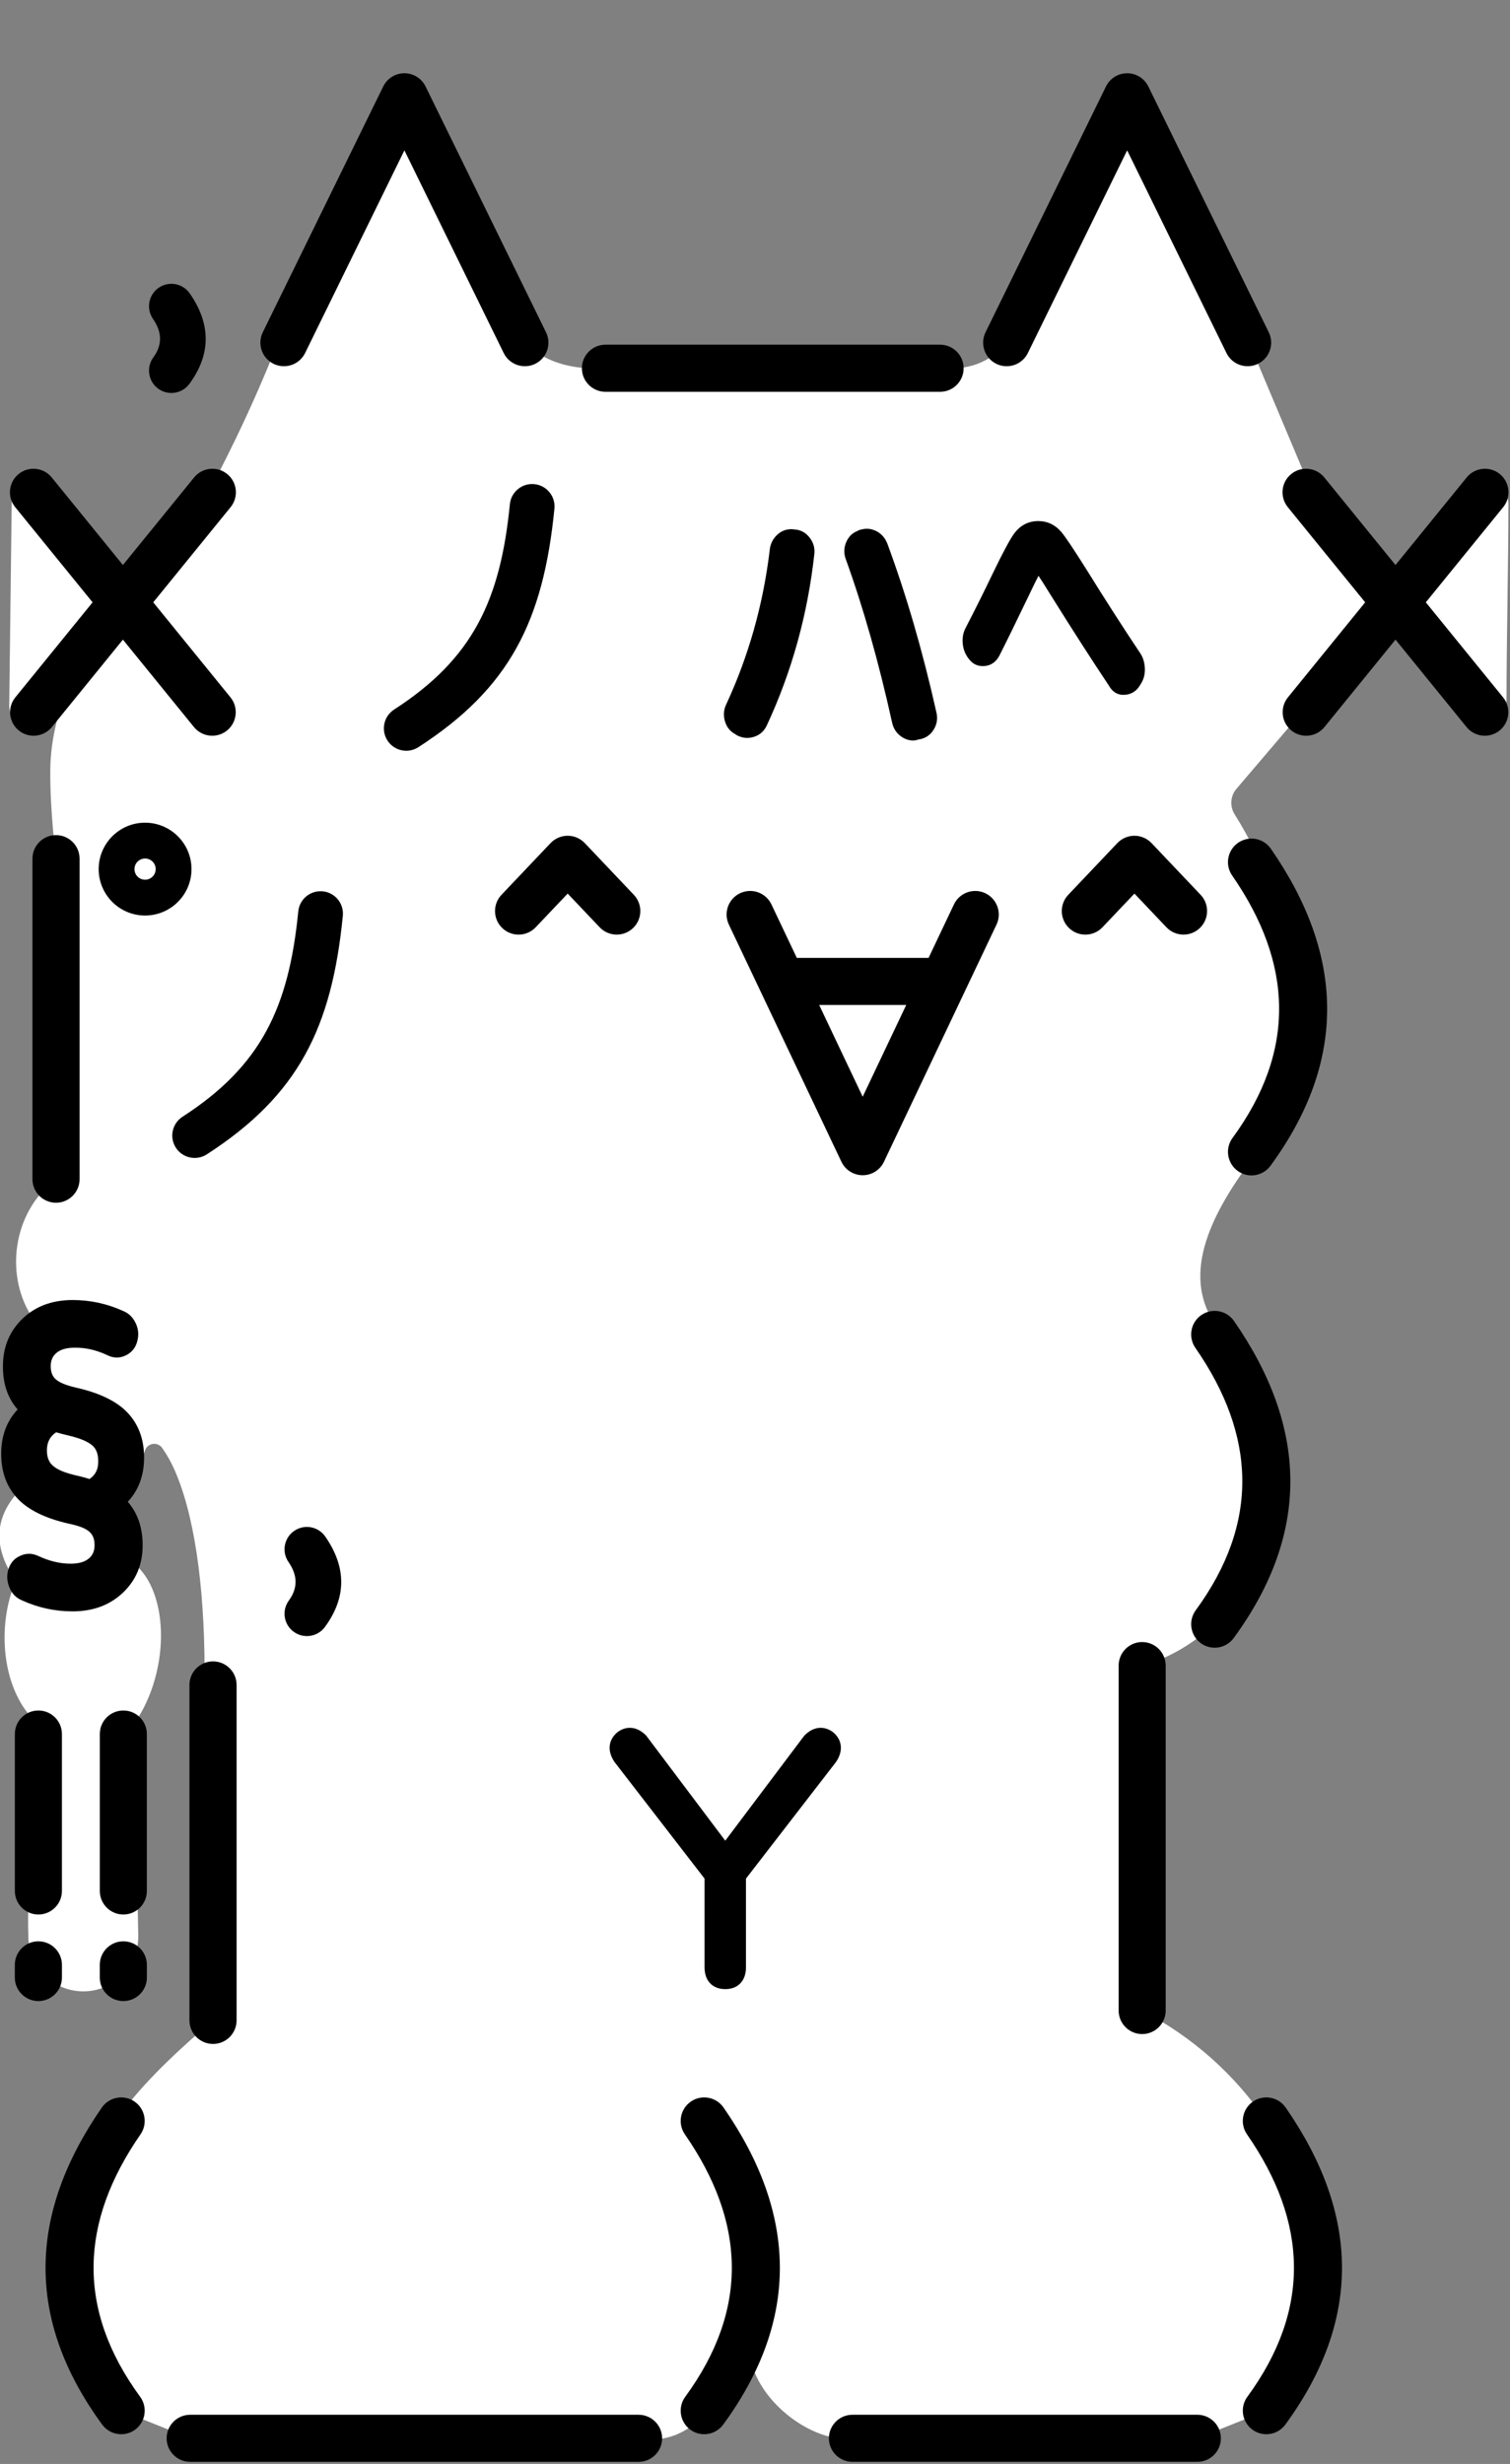 <?xml version="1.0" encoding="UTF-8" standalone="no"?>
<!DOCTYPE svg PUBLIC "-//W3C//DTD SVG 1.1//EN" "http://www.w3.org/Graphics/SVG/1.1/DTD/svg11.dtd">
<svg width="57px" height="93px" version="1.1" xmlns="http://www.w3.org/2000/svg" xmlns:xlink="http://www.w3.org/1999/xlink" xml:space="preserve" xmlns:serif="http://www.serif.com/" style="fill-rule:evenodd;clip-rule:evenodd;stroke-linejoin:round;stroke-miterlimit:2;">
    <rect width="100%" height="100%" fill="#808080" stroke="none"/>
    <g transform="matrix(0.608,0,0,0.608,-38.58,-39.993)">
        <path d="M149.339,104.046L140.22,114.749C139.838,115.198 139.795,115.843 140.113,116.338C143.91,122.374 145.735,131.557 141.541,137.286C137.874,141.984 136.949,145.539 139.173,148.369C143.33,154.365 143.26,160.61 138.87,166.606C137.439,167.887 135.94,168.757 134.366,169.176L134.366,190.591C137.508,192.245 140.083,194.525 142.076,197.444C146.232,203.44 146.466,209.436 142.076,215.432L137.793,217.145L116.378,217.145C113.716,217.514 109.509,214.245 110,210.807C108.392,214.858 106.357,217.712 103.1,217.145L75.261,217.145L70.978,215.432C66.587,209.436 66.5,203.44 70.656,197.444C71.931,195.521 74.042,193.447 76.679,191.201L76.152,170.378C76.211,165.071 75.668,160.409 74.431,157.362C74.11,156.571 73.821,156.102 73.511,155.646C73.365,155.457 73.122,155.371 72.89,155.426C72.658,155.481 72.48,155.667 72.435,155.901C71.967,157.104 70.51,158.181 69.443,158.53C69.443,158.53 71.646,160.255 71.764,161.153C71.821,161.586 71.74,162.121 71.539,162.666C73.94,164.25 74.138,169.385 71.786,172.788L72.038,185.932C72.068,187.815 70.565,189.369 68.682,189.4C66.799,189.431 65.245,187.927 65.214,186.044C65.086,182.008 65.798,172.788 65.798,172.788C63.511,170.761 63.242,166.641 64.434,163.928C63.01,161.867 63.074,159.993 64.662,158.308C64.662,158.308 64.038,156.786 64.084,155.992C64.131,155.18 64.945,153.434 64.945,153.434C64.945,153.434 64.285,152.145 64.084,151.464C63.722,150.235 63.882,148.408 65.52,147.66C63.732,145.067 64.18,141.048 66.931,138.979L66.931,119.085C66.931,119.085 66.541,116.037 66.578,113.483C66.601,111.828 67.017,110.014 67.619,108.716L66.502,110.345C66.164,110.838 65.543,111.052 64.973,110.871C64.404,110.691 64.019,110.159 64.027,109.562L64.19,96.206C64.196,95.719 64.522,95.295 64.99,95.163C65.459,95.032 65.958,95.224 66.216,95.637C68.266,98.906 71.17,103.539 71.17,103.539L69.322,106.233C72.544,101.89 76.975,95.25 76.975,95.25C78.594,92.099 79.748,89.465 80.704,87.05L88.562,71.788L96.041,87.05C97.187,88.188 98.821,88.757 101.045,88.639L121.82,88.639C123.445,88.766 124.87,88.36 125.956,87.05L133.435,71.788L141.155,87.4L144.636,95.664L149.664,102.575L154.891,96.257C155.228,95.85 155.782,95.699 156.278,95.877C156.775,96.056 157.105,96.526 157.105,97.054C157.105,100.466 156.988,105.787 156.988,109.21C156.988,109.77 156.644,110.273 156.121,110.475C155.599,110.677 155.006,110.538 154.629,110.124L149.339,104.046Z" style="fill:white;"/>
    </g>
    <g transform="matrix(0.608,0,0,0.608,-38.58,-39.993)">
        <path d="M103.101,215.684L75.261,215.684C74.454,215.684 73.799,216.339 73.799,217.146C73.799,217.952 74.454,218.607 75.261,218.607L103.101,218.607C103.907,218.607 104.562,217.952 104.562,217.146C104.562,216.339 103.907,215.684 103.101,215.684ZM116.378,218.606L137.793,218.606C138.599,218.606 139.253,217.951 139.253,217.145C139.253,216.339 138.599,215.684 137.793,215.684L116.378,215.684C115.572,215.684 114.917,216.339 114.917,217.145C114.917,217.951 115.572,218.606 116.378,218.606ZM69.777,196.612C65.23,203.173 64.996,209.734 69.799,216.295C70.276,216.945 71.19,217.087 71.841,216.611C72.491,216.134 72.632,215.22 72.156,214.569C68.18,209.138 68.413,203.707 72.178,198.276C72.637,197.613 72.472,196.702 71.81,196.243C71.147,195.784 70.237,195.949 69.777,196.612ZM140.875,198.276C144.64,203.707 144.874,209.138 140.897,214.569C140.421,215.22 140.563,216.134 141.213,216.611C141.863,217.087 142.778,216.945 143.254,216.295C148.058,209.734 147.824,203.173 143.276,196.612C142.817,195.949 141.906,195.784 141.244,196.243C140.581,196.702 140.416,197.613 140.875,198.276ZM105.975,198.276C109.74,203.707 109.974,209.138 105.997,214.569C105.521,215.22 105.663,216.134 106.313,216.611C106.963,217.087 107.878,216.945 108.354,216.295C113.158,209.734 112.924,203.173 108.376,196.612C107.917,195.949 107.006,195.784 106.344,196.243C105.681,196.702 105.516,197.613 105.975,198.276ZM75.216,170.378L75.216,191.201C75.216,192.008 75.872,192.664 76.679,192.664C77.487,192.664 78.143,192.008 78.143,191.201L78.143,170.378C78.143,169.571 77.487,168.915 76.679,168.915C75.872,168.915 75.216,169.571 75.216,170.378ZM132.906,169.176L132.906,190.591C132.906,191.397 133.56,192.051 134.366,192.051C135.172,192.051 135.827,191.397 135.827,190.591L135.827,169.176C135.827,168.37 135.172,167.715 134.366,167.715C133.56,167.715 132.906,168.37 132.906,169.176ZM64.374,187.755L64.374,188.541C64.374,189.348 65.03,190.003 65.837,190.003C66.644,190.003 67.299,189.348 67.299,188.541L67.299,187.755C67.299,186.948 66.644,186.293 65.837,186.293C65.03,186.293 64.374,186.948 64.374,187.755ZM69.649,187.755L69.649,188.541C69.649,189.348 70.304,190.003 71.111,190.003C71.919,190.003 72.574,189.348 72.574,188.541L72.574,187.755C72.574,186.948 71.919,186.293 71.111,186.293C70.304,186.293 69.649,186.948 69.649,187.755ZM107.197,182.4L107.197,187.902C107.197,188.339 107.325,188.659 107.524,188.877C107.739,189.114 108.052,189.26 108.482,189.26C108.913,189.26 109.225,189.114 109.441,188.877C109.64,188.659 109.768,188.339 109.768,187.902L109.768,182.4L115.343,175.181C115.351,175.17 115.358,175.16 115.366,175.149C115.594,174.807 115.677,174.487 115.658,174.202C115.637,173.88 115.492,173.582 115.192,173.325C115.179,173.314 115.167,173.304 115.153,173.294C114.851,173.078 114.544,173.007 114.241,173.051C113.969,173.089 113.688,173.228 113.416,173.5C113.398,173.518 113.381,173.538 113.365,173.558L108.482,180.046L103.6,173.558C103.584,173.538 103.567,173.518 103.549,173.5C103.277,173.228 102.996,173.089 102.724,173.051C102.421,173.007 102.114,173.078 101.812,173.294C101.798,173.304 101.785,173.314 101.773,173.325C101.473,173.582 101.328,173.88 101.306,174.202C101.287,174.487 101.371,174.807 101.599,175.149C101.606,175.16 101.614,175.17 101.622,175.181L107.197,182.4ZM69.651,173.425L69.651,183.167C69.651,183.974 70.305,184.628 71.111,184.628C71.918,184.628 72.572,183.974 72.572,183.167L72.572,173.425C72.572,172.618 71.918,171.964 71.111,171.964C70.305,171.964 69.651,172.618 69.651,173.425ZM64.376,173.425L64.376,183.167C64.376,183.974 65.03,184.628 65.837,184.628C66.643,184.628 67.298,183.974 67.298,183.167L67.298,173.425C67.298,172.618 66.643,171.964 65.837,171.964C65.03,171.964 64.376,172.618 64.376,173.425ZM137.669,149.45C141.434,154.881 141.668,160.312 137.691,165.743C137.215,166.394 137.357,167.308 138.007,167.785C138.657,168.261 139.572,168.119 140.048,167.469C144.852,160.908 144.618,154.347 140.07,147.785C139.611,147.123 138.7,146.958 138.038,147.417C137.375,147.876 137.21,148.787 137.669,149.45ZM81.367,162.748C81.919,163.544 81.971,164.34 81.388,165.137C80.935,165.755 81.069,166.625 81.688,167.077C82.306,167.53 83.176,167.396 83.628,166.777C84.998,164.907 84.946,163.036 83.649,161.166C83.213,160.536 82.347,160.379 81.717,160.816C81.087,161.252 80.93,162.118 81.367,162.748ZM64.549,153.276C63.874,153.994 63.528,154.911 63.528,156.031C63.528,157.202 63.895,158.14 64.593,158.857L64.593,158.858C65.233,159.514 66.27,160.039 67.732,160.367C67.734,160.368 67.737,160.368 67.739,160.369C68.363,160.503 68.813,160.659 69.055,160.918C69.058,160.921 69.061,160.924 69.064,160.927C69.255,161.125 69.325,161.39 69.325,161.706C69.325,162.038 69.22,162.31 68.988,162.512C68.708,162.756 68.321,162.85 67.835,162.85C67.171,162.85 66.499,162.685 65.818,162.366C65.817,162.366 65.816,162.366 65.816,162.365C65.447,162.194 65.078,162.192 64.71,162.361C64.336,162.526 64.092,162.807 63.966,163.233C63.965,163.238 63.963,163.244 63.962,163.249C63.864,163.608 63.893,163.961 64.031,164.307C64.191,164.711 64.455,164.977 64.82,165.127C65.811,165.581 66.86,165.81 67.964,165.81C69.236,165.81 70.272,165.417 71.072,164.665C71.893,163.891 72.311,162.908 72.311,161.706C72.311,160.599 71.994,159.702 71.387,159.007C72.056,158.29 72.4,157.377 72.4,156.263C72.4,155.09 72.032,154.153 71.335,153.436C70.696,152.779 69.661,152.256 68.201,151.927C67.577,151.781 67.122,151.614 66.866,151.358C66.68,151.161 66.603,150.901 66.603,150.587C66.603,150.255 66.708,149.983 66.94,149.781C67.219,149.538 67.605,149.443 68.082,149.443L68.096,149.443C68.765,149.432 69.434,149.586 70.096,149.896C70.504,150.103 70.877,150.101 71.25,149.926C71.608,149.758 71.873,149.463 71.979,149.03C72.077,148.663 72.052,148.302 71.891,147.948C71.716,147.561 71.458,147.31 71.108,147.166C70.116,146.712 69.056,146.482 67.964,146.482C66.676,146.482 65.651,146.878 64.861,147.632C64.055,148.403 63.637,149.384 63.636,150.584C63.628,151.686 63.939,152.581 64.549,153.276ZM70.758,159.556L70.765,159.551C70.763,159.553 70.761,159.555 70.759,159.557L70.758,159.556ZM69.314,157.709C69.321,157.712 69.328,157.715 69.335,157.719C69.343,157.722 69.35,157.726 69.357,157.73L69.314,157.709ZM66.942,154.694C67.138,154.754 67.378,154.817 67.664,154.883C68.396,155.056 68.925,155.259 69.233,155.553C69.461,155.783 69.552,156.095 69.552,156.476L69.552,156.493C69.562,156.982 69.378,157.349 69.009,157.594C68.803,157.526 68.552,157.457 68.258,157.389L68.255,157.389C67.53,157.225 67.001,157.027 66.697,156.732C66.466,156.507 66.366,156.197 66.366,155.817C66.366,155.317 66.557,154.942 66.942,154.694ZM65.468,119.085L65.468,138.979C65.468,139.787 66.124,140.443 66.931,140.443C67.739,140.443 68.395,139.787 68.395,138.979L68.395,119.085C68.395,118.277 67.739,117.621 66.931,117.621C66.124,117.621 65.468,118.277 65.468,119.085ZM139.954,120.129C143.719,125.561 143.953,130.992 139.976,136.423C139.5,137.074 139.642,137.988 140.292,138.464C140.942,138.941 141.857,138.799 142.333,138.149C147.137,131.588 146.903,125.026 142.355,118.465C141.896,117.803 140.985,117.638 140.323,118.097C139.66,118.556 139.495,119.467 139.954,120.129ZM121.106,125.242L112.925,125.242L111.349,121.923C111.003,121.193 110.131,120.882 109.401,121.229C108.672,121.575 108.361,122.447 108.707,123.177L115.694,137.899C115.936,138.41 116.451,138.735 117.015,138.735C117.58,138.735 118.094,138.41 118.336,137.899L125.323,123.177C125.669,122.447 125.358,121.575 124.629,121.229C123.9,120.883 123.027,121.194 122.681,121.923L121.106,125.242ZM81.973,122.357C81.381,128.342 79.654,131.96 74.785,135.105C74.141,135.521 73.956,136.382 74.372,137.027C74.788,137.671 75.649,137.856 76.293,137.44C81.965,133.776 84.05,129.602 84.739,122.631C84.814,121.867 84.256,121.186 83.492,121.111C82.729,121.036 82.048,121.594 81.973,122.357ZM119.718,128.166L114.313,128.166L117.015,133.862L119.718,128.166ZM102.807,121.327L99.761,118.117C99.484,117.826 99.101,117.661 98.699,117.661C98.298,117.661 97.914,117.826 97.637,118.117L94.59,121.327C94.034,121.913 94.058,122.84 94.644,123.396C95.229,123.953 96.157,123.929 96.713,123.343L98.699,121.251L100.684,123.342C101.24,123.928 102.167,123.953 102.753,123.396C103.339,122.84 103.364,121.913 102.807,121.327ZM137.995,121.327L134.949,118.117C134.672,117.826 134.289,117.661 133.887,117.661C133.486,117.661 133.102,117.826 132.825,118.117L129.778,121.327C129.222,121.913 129.246,122.84 129.832,123.396C130.417,123.953 131.345,123.929 131.901,123.343L133.887,121.251L135.872,123.342C136.428,123.928 137.355,123.953 137.941,123.396C138.527,122.84 138.552,121.913 137.995,121.327ZM72.461,116.85C70.871,116.85 69.58,118.141 69.58,119.731C69.58,121.322 70.871,122.613 72.461,122.613C74.052,122.613 75.343,121.322 75.343,119.731C75.343,118.141 74.052,116.85 72.461,116.85ZM72.461,119.073C72.825,119.073 73.12,119.368 73.12,119.731C73.12,120.095 72.825,120.39 72.461,120.39C72.098,120.39 71.803,120.095 71.803,119.731C71.803,119.368 72.098,119.073 72.461,119.073ZM95.11,97.079C94.518,103.063 92.791,106.681 87.922,109.827C87.278,110.243 87.093,111.104 87.509,111.748C87.925,112.393 88.786,112.578 89.43,112.162C95.102,108.497 97.187,104.324 97.876,97.352C97.951,96.589 97.393,95.908 96.629,95.833C95.866,95.757 95.185,96.316 95.11,97.079ZM116.96,98.643C117.268,98.565 117.572,98.601 117.87,98.754C118.156,98.9 118.391,99.143 118.539,99.51C118.542,99.517 118.545,99.525 118.548,99.532C119.722,102.7 120.737,106.192 121.591,109.999C121.679,110.357 121.633,110.696 121.456,111.015L121.456,111.016C121.266,111.356 120.992,111.564 120.642,111.654L120.254,111.732L120.454,111.708C120.093,111.797 119.742,111.739 119.407,111.501C119.125,111.301 118.937,111.029 118.851,110.679C118.849,110.672 118.847,110.665 118.846,110.658C118.016,106.895 117.053,103.497 115.956,100.464C115.953,100.458 115.951,100.451 115.949,100.445C115.84,100.118 115.849,99.792 115.979,99.465C116.124,99.105 116.361,98.876 116.665,98.751C116.753,98.697 116.853,98.659 116.96,98.643ZM109.1,111.353L109.082,111.343C108.779,111.176 108.558,110.909 108.452,110.516C108.357,110.165 108.388,109.833 108.535,109.52C109.94,106.494 110.844,103.28 111.248,99.88L111.248,99.875C111.29,99.541 111.43,99.254 111.668,99.015C111.942,98.741 112.268,98.614 112.645,98.631L112.857,98.653C113.198,98.69 113.506,98.855 113.751,99.194C113.97,99.497 114.054,99.827 114.012,100.181C113.596,103.938 112.611,107.483 111.06,110.815C111.059,110.815 111.059,110.815 111.059,110.816C110.889,111.18 110.617,111.412 110.252,111.524L110.251,111.524C109.952,111.616 109.669,111.608 109.403,111.507C109.293,111.473 109.191,111.42 109.1,111.353ZM71.085,100.854L66.665,95.417C66.156,94.791 65.235,94.696 64.61,95.205C63.984,95.713 63.889,96.634 64.397,97.26L69.202,103.17L64.406,109.07C63.898,109.695 63.993,110.616 64.618,111.125C65.244,111.634 66.165,111.539 66.674,110.913L71.085,105.486L75.496,110.913C76.005,111.539 76.926,111.634 77.552,111.125C78.177,110.616 78.272,109.695 77.764,109.07L72.968,103.17L77.773,97.26C78.281,96.634 78.186,95.713 77.56,95.205C76.935,94.696 76.014,94.791 75.505,95.417L71.085,100.854ZM150.095,100.854L145.675,95.417C145.166,94.791 144.245,94.696 143.62,95.205C142.994,95.713 142.899,96.634 143.407,97.26L148.212,103.17L143.416,109.07C142.908,109.695 143.003,110.616 143.628,111.125C144.254,111.634 145.175,111.539 145.684,110.913L150.095,105.486L154.506,110.913C155.015,111.539 155.936,111.634 156.562,111.125C157.187,110.616 157.282,109.695 156.774,109.07L151.978,103.17L156.783,97.26C157.291,96.634 157.196,95.713 156.57,95.205C155.945,94.696 155.024,94.791 154.515,95.417L150.095,100.854ZM123.484,106.507C123.337,106.28 123.241,106 123.221,105.661C123.2,105.311 123.271,105.01 123.402,104.766C123.988,103.635 124.56,102.487 125.118,101.321C125.119,101.32 125.119,101.32 125.119,101.319C125.737,100.038 126.17,99.241 126.404,98.921C126.8,98.379 127.31,98.126 127.914,98.126C128.476,98.126 128.963,98.349 129.363,98.822L129.363,98.823C129.598,99.101 130.111,99.863 130.896,101.113C130.896,101.114 130.897,101.115 130.898,101.116C132.093,103.04 133.212,104.782 134.254,106.34C134.256,106.343 134.257,106.345 134.259,106.348C134.404,106.57 134.503,106.849 134.529,107.193C134.557,107.557 134.487,107.865 134.348,108.123L134.256,108.279C134.038,108.664 133.736,108.843 133.416,108.897L133.414,108.897C132.993,108.967 132.587,108.842 132.303,108.344C131.264,106.789 130.053,104.905 128.671,102.691C128.671,102.69 128.67,102.689 128.669,102.688C128.349,102.169 128.104,101.78 127.931,101.524C127.786,101.798 127.587,102.206 127.329,102.749C127.329,102.751 127.328,102.752 127.327,102.754C126.53,104.409 125.924,105.647 125.508,106.468C125.505,106.475 125.501,106.481 125.498,106.487C125.257,106.936 124.91,107.108 124.547,107.128C124.187,107.149 123.853,107.025 123.596,106.669C123.551,106.621 123.513,106.567 123.484,106.507ZM124.159,106.876L124.157,106.876L124.185,106.89L124.159,106.876ZM113.102,98.723C113.078,98.712 113.054,98.703 113.029,98.694C113.047,98.701 113.064,98.708 113.08,98.716C113.087,98.718 113.095,98.721 113.102,98.723ZM112.857,98.653L112.902,98.66C112.887,98.657 112.872,98.655 112.857,98.653ZM72.953,85.576C73.505,86.373 73.557,87.169 72.974,87.965C72.522,88.583 72.656,89.453 73.274,89.906C73.893,90.358 74.762,90.224 75.215,89.606C76.584,87.735 76.532,85.865 75.236,83.994C74.799,83.364 73.933,83.207 73.304,83.644C72.674,84.081 72.517,84.946 72.953,85.576ZM101.045,90.101L121.82,90.101C122.627,90.101 123.282,89.446 123.282,88.639C123.282,87.831 122.627,87.176 121.82,87.176L101.045,87.176C100.238,87.176 99.582,87.831 99.582,88.639C99.582,89.446 100.238,90.101 101.045,90.101ZM127.269,87.694L133.435,75.112L139.6,87.694C139.955,88.419 140.832,88.719 141.557,88.364C142.282,88.008 142.582,87.131 142.227,86.406L134.748,71.144C134.503,70.643 133.993,70.325 133.435,70.325C132.876,70.325 132.367,70.643 132.121,71.144L124.642,86.406C124.287,87.131 124.587,88.008 125.312,88.364C126.037,88.719 126.914,88.419 127.269,87.694ZM82.397,87.694L88.562,75.112L94.727,87.694C95.082,88.419 95.959,88.719 96.684,88.364C97.409,88.008 97.71,87.131 97.354,86.406L89.875,71.144C89.63,70.643 89.12,70.325 88.562,70.325C88.004,70.325 87.494,70.643 87.248,71.144L79.769,86.406C79.414,87.131 79.714,88.008 80.439,88.364C81.164,88.719 82.041,88.419 82.397,87.694Z"/>
    </g>
</svg>
